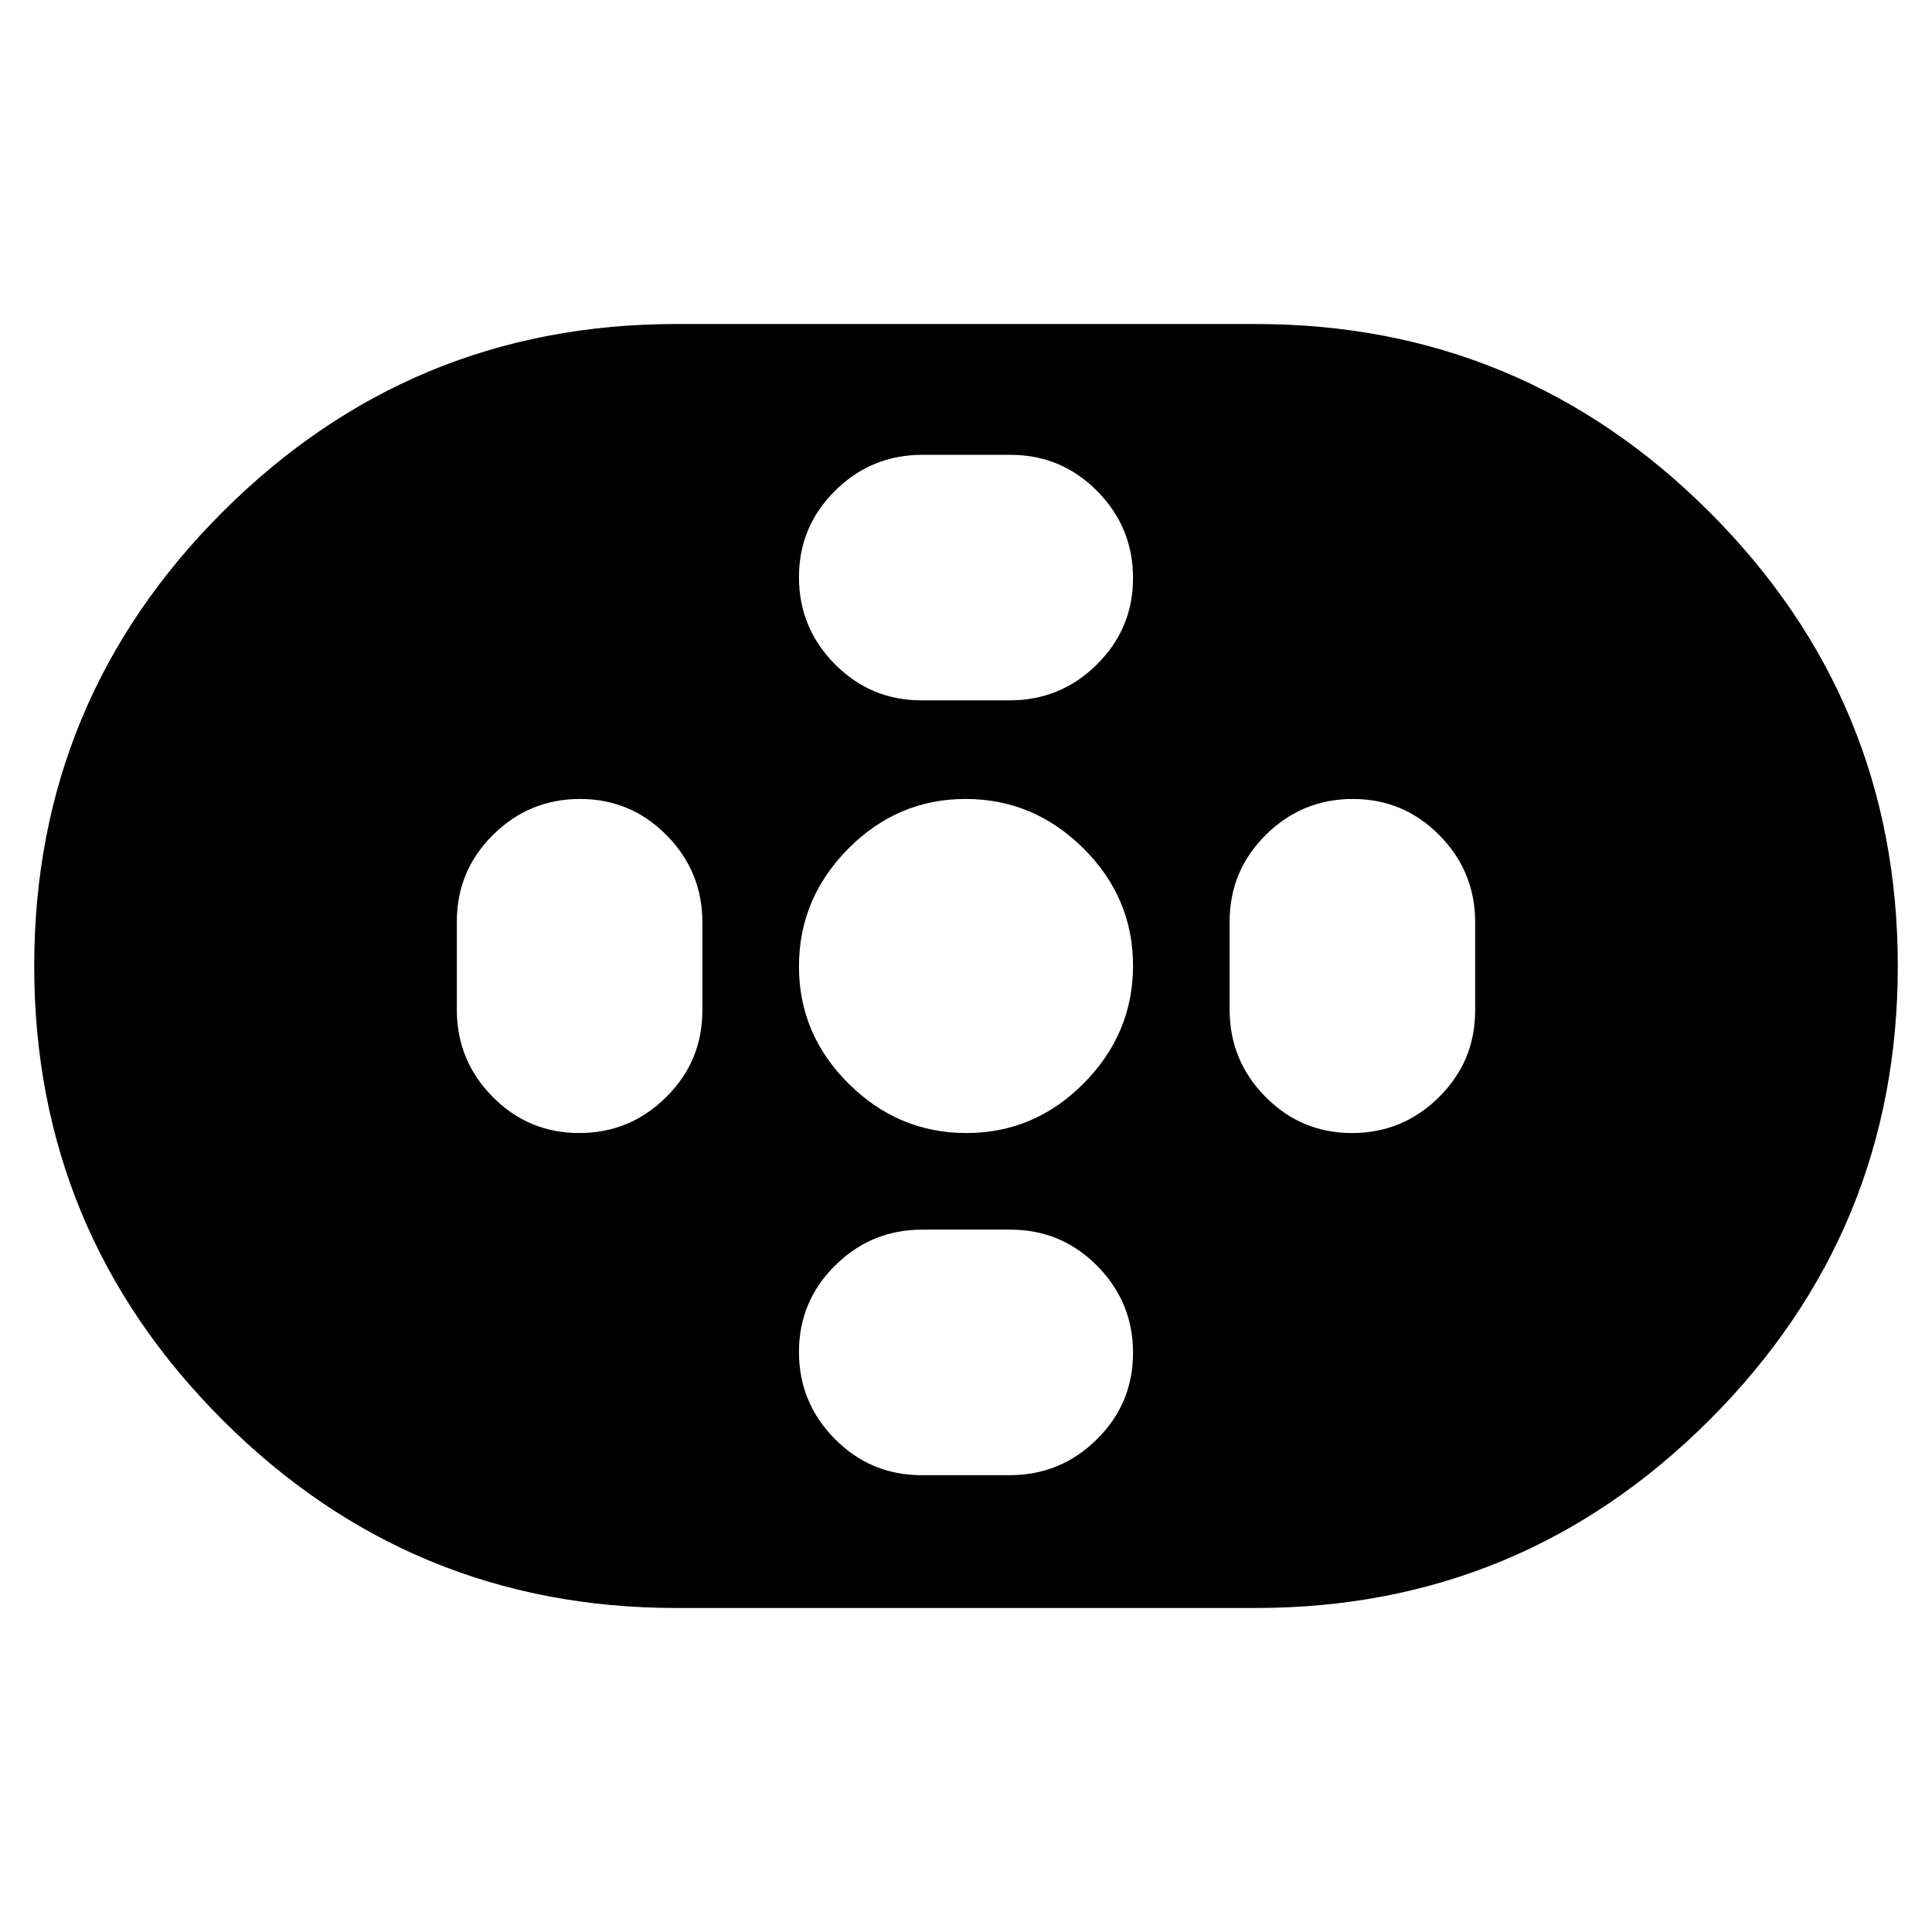 <svg xmlns="http://www.w3.org/2000/svg" height="20" viewBox="0 -960 960 960" width="20"><path d="M336-161q-132 0-225.5-93.5T17-480q0-132 93.5-225.5T336-799h288q132 0 225.5 93.5T943-480q0 132-93.5 225.5T624-161H336Zm144.21-236q33.79 0 58.29-24.71t24.5-58.5q0-33.79-24.71-58.29t-58.5-24.5q-33.79 0-58.29 24.71t-24.5 58.5q0 33.79 24.71 58.29t58.5 24.5Zm-22.3-215h43.83Q527-612 545-629.79q18-17.79 18-43T545.18-716q-17.83-18-43.09-18h-43.83Q433-734 415-716.21q-18 17.79-18 43T414.82-630q17.83 18 43.09 18Zm0 385h43.83Q527-227 545-244.79q18-17.79 18-43T545.18-331q-17.83-18-43.09-18h-43.83Q433-349 415-331.21q-18 17.79-18 43T414.82-245q17.83 18 43.09 18Zm213.88-170Q697-397 715-414.82q18-17.83 18-43.09v-43.83Q733-527 715.21-545q-17.79-18-43-18T629-545.18q-18 17.83-18 43.09v43.83Q611-433 628.79-415q17.79 18 43 18Zm-384 0Q313-397 331-414.82q18-17.83 18-43.09v-43.83Q349-527 331.21-545q-17.79-18-43-18T245-545.18q-18 17.83-18 43.09v43.83Q227-433 244.79-415q17.79 18 43 18Z"/></svg>